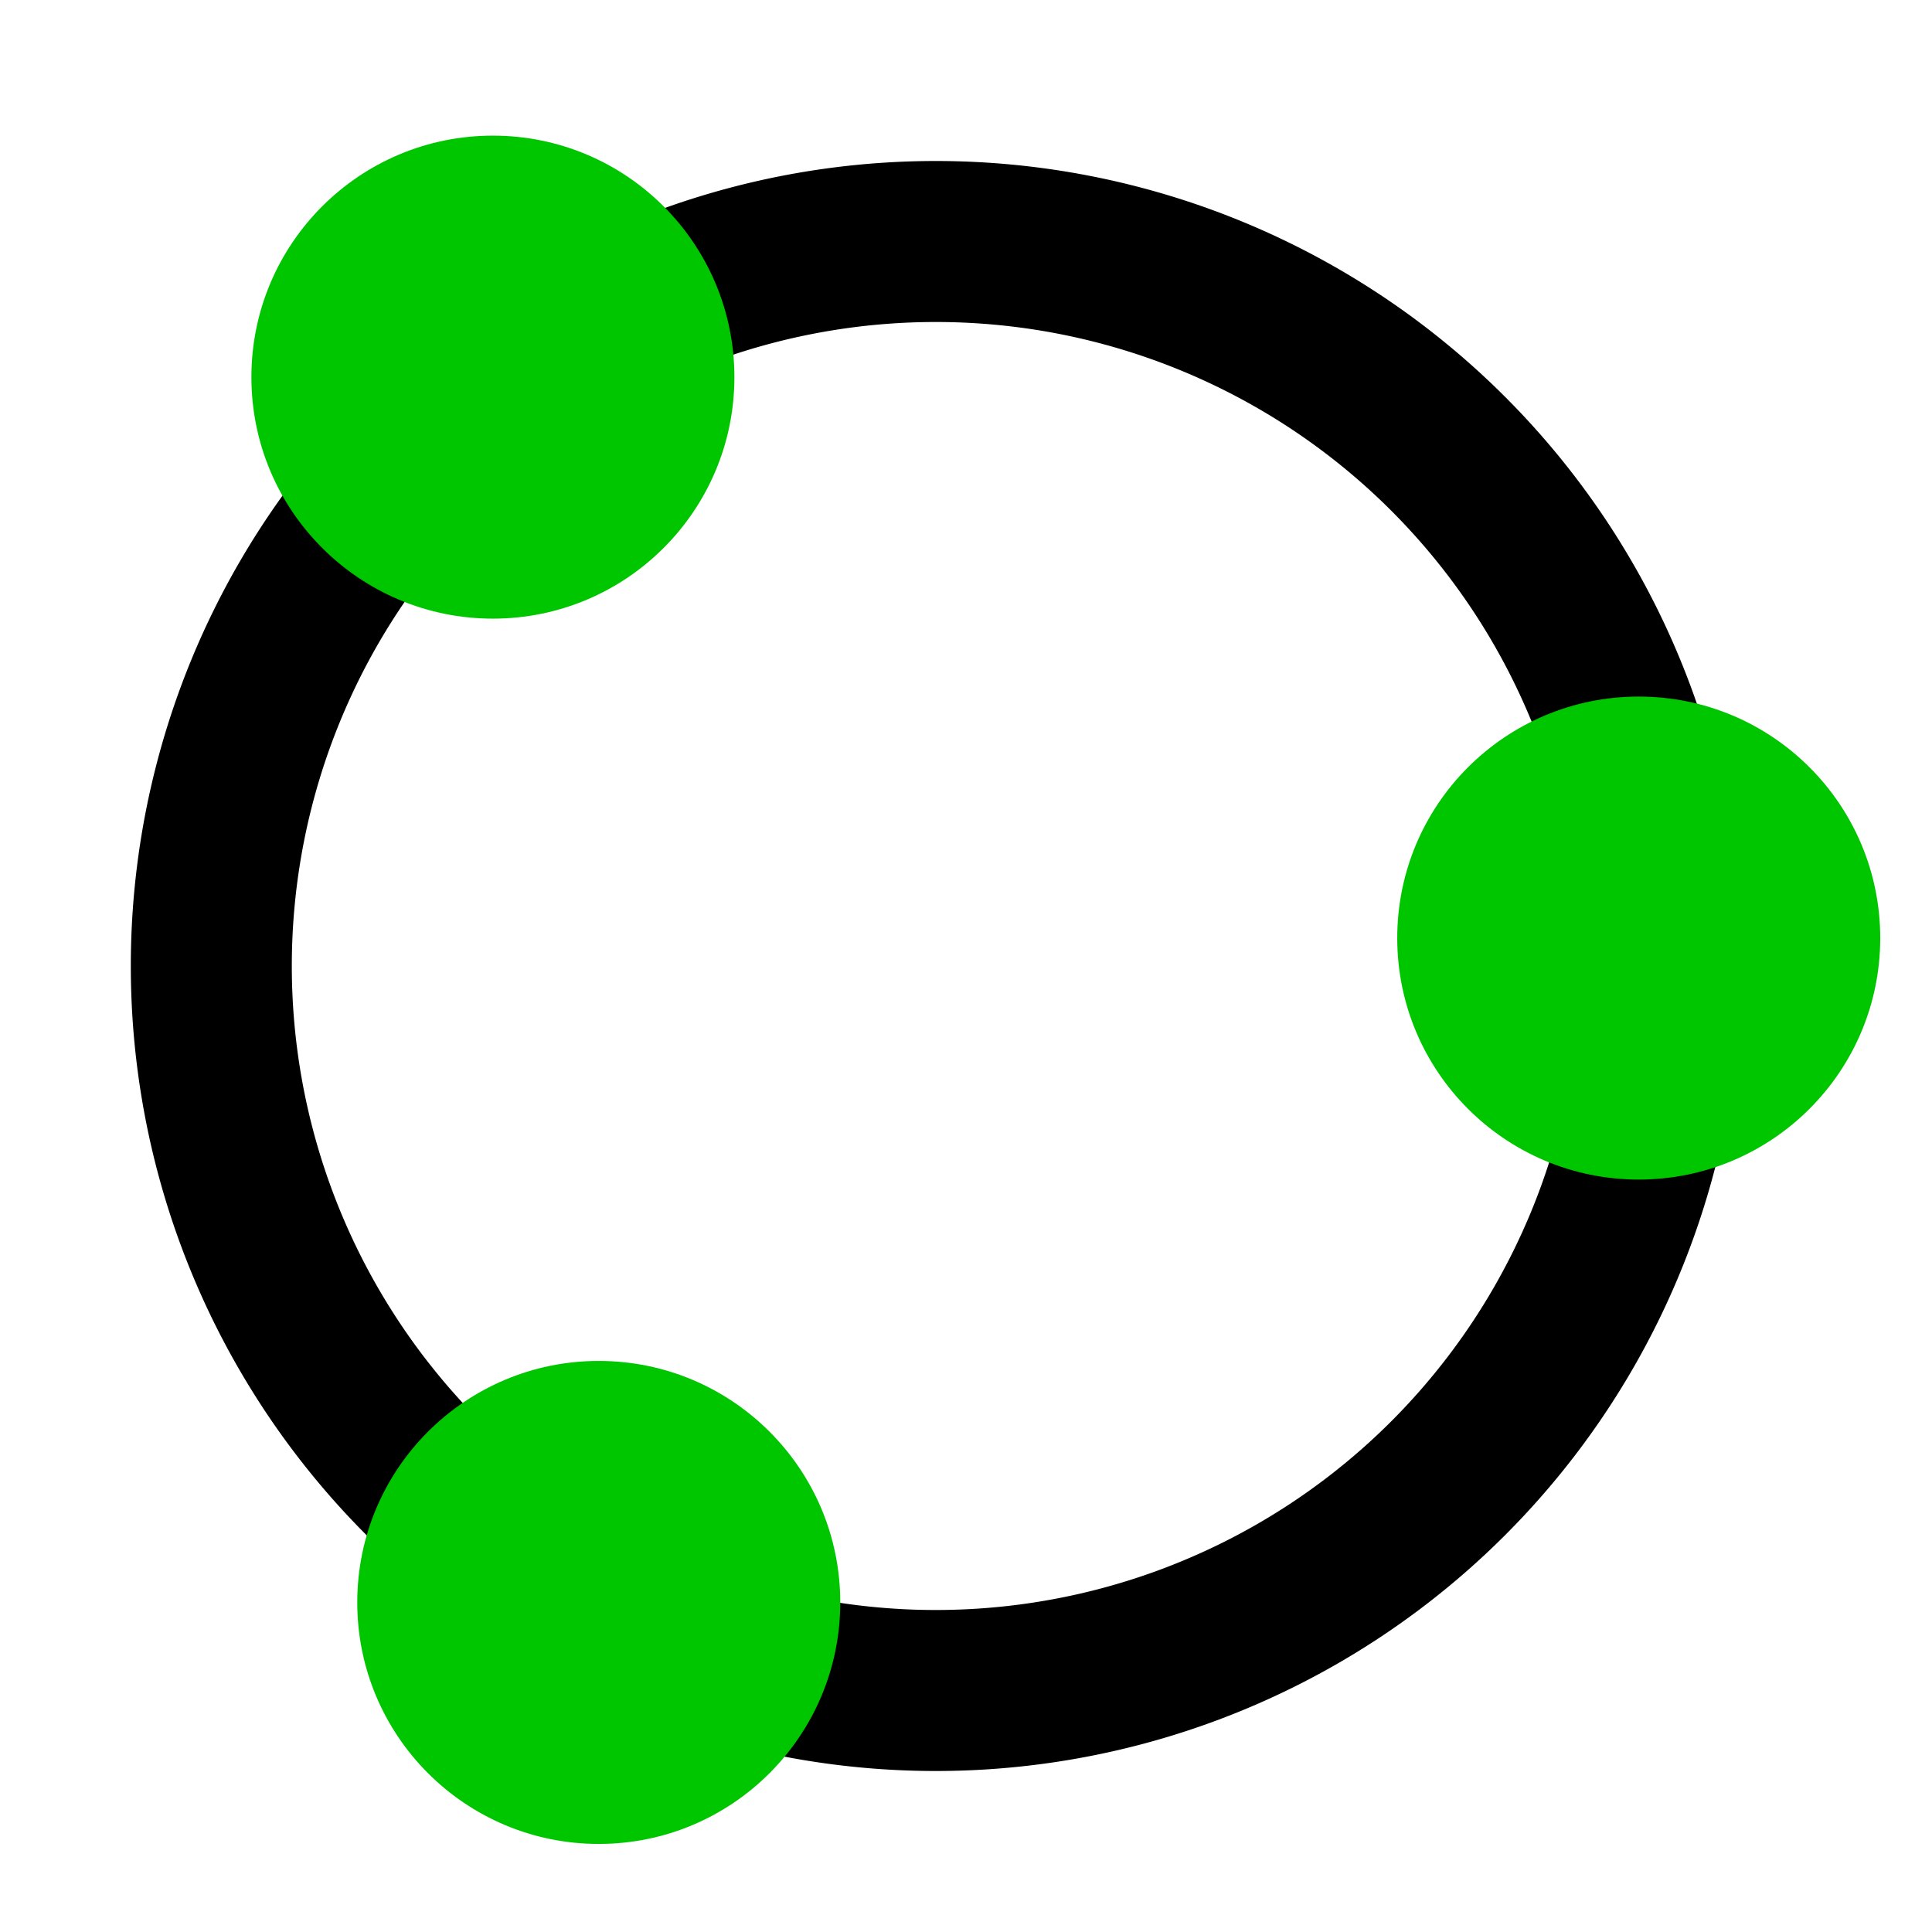 <?xml version="1.0" encoding="UTF-8" standalone="no"?>
<svg
   viewBox="0 0 24 24"
   version="1.1"
   id="svg1"
   sodipodi:docname="circle-outline1.svg"
   inkscape:version="1.3 (0e150ed, 2023-07-21)"
   xmlns:inkscape="http://www.inkscape.org/namespaces/inkscape"
   xmlns:sodipodi="http://sodipodi.sourceforge.net/DTD/sodipodi-0.dtd"
   xmlns="http://www.w3.org/2000/svg"
   xmlns:svg="http://www.w3.org/2000/svg">
  <defs
     id="defs1" />
  <sodipodi:namedview
     id="namedview1"
     pagecolor="#ffffff"
     bordercolor="#000000"
     borderopacity="0.25"
     inkscape:showpageshadow="2"
     inkscape:pageopacity="0.0"
     inkscape:pagecheckerboard="0"
     inkscape:deskcolor="#d1d1d1"
     inkscape:zoom="26.468522"
     inkscape:cx="11.995381"
     inkscape:cy="11.674245"
     inkscape:window-width="1728"
     inkscape:window-height="1051"
     inkscape:window-x="0"
     inkscape:window-y="38"
     inkscape:window-maximized="1"
     inkscape:current-layer="svg1" />
  <path
     d="m 11.625,20 a 8,8 0 0 1 -8,-8 8,8 0 0 1 8,-8 8,8 0 0 1 8,8 8,8 0 0 1 -8,8 m 0,-18 A 10,10 0 0 0 1.625,12 10,10 0 0 0 11.625,22 a 10,10 0 0 0 10,-10 10,10 0 0 0 -10,-10 z"
     id="path1" />
  <circle
     style="fill:#00C600"
     id="path2"
     cx="6.123"
     cy="4.685"
     r="3" />
  <circle
     style="fill:#00C600"
     id="path2-5"
     cx="7.438"
     cy="19.906"
     r="3" />
  <circle
     style="fill:#00C600"
     id="path2-5-3"
     cx="20.357"
     cy="11.653"
     r="3" />
</svg>
